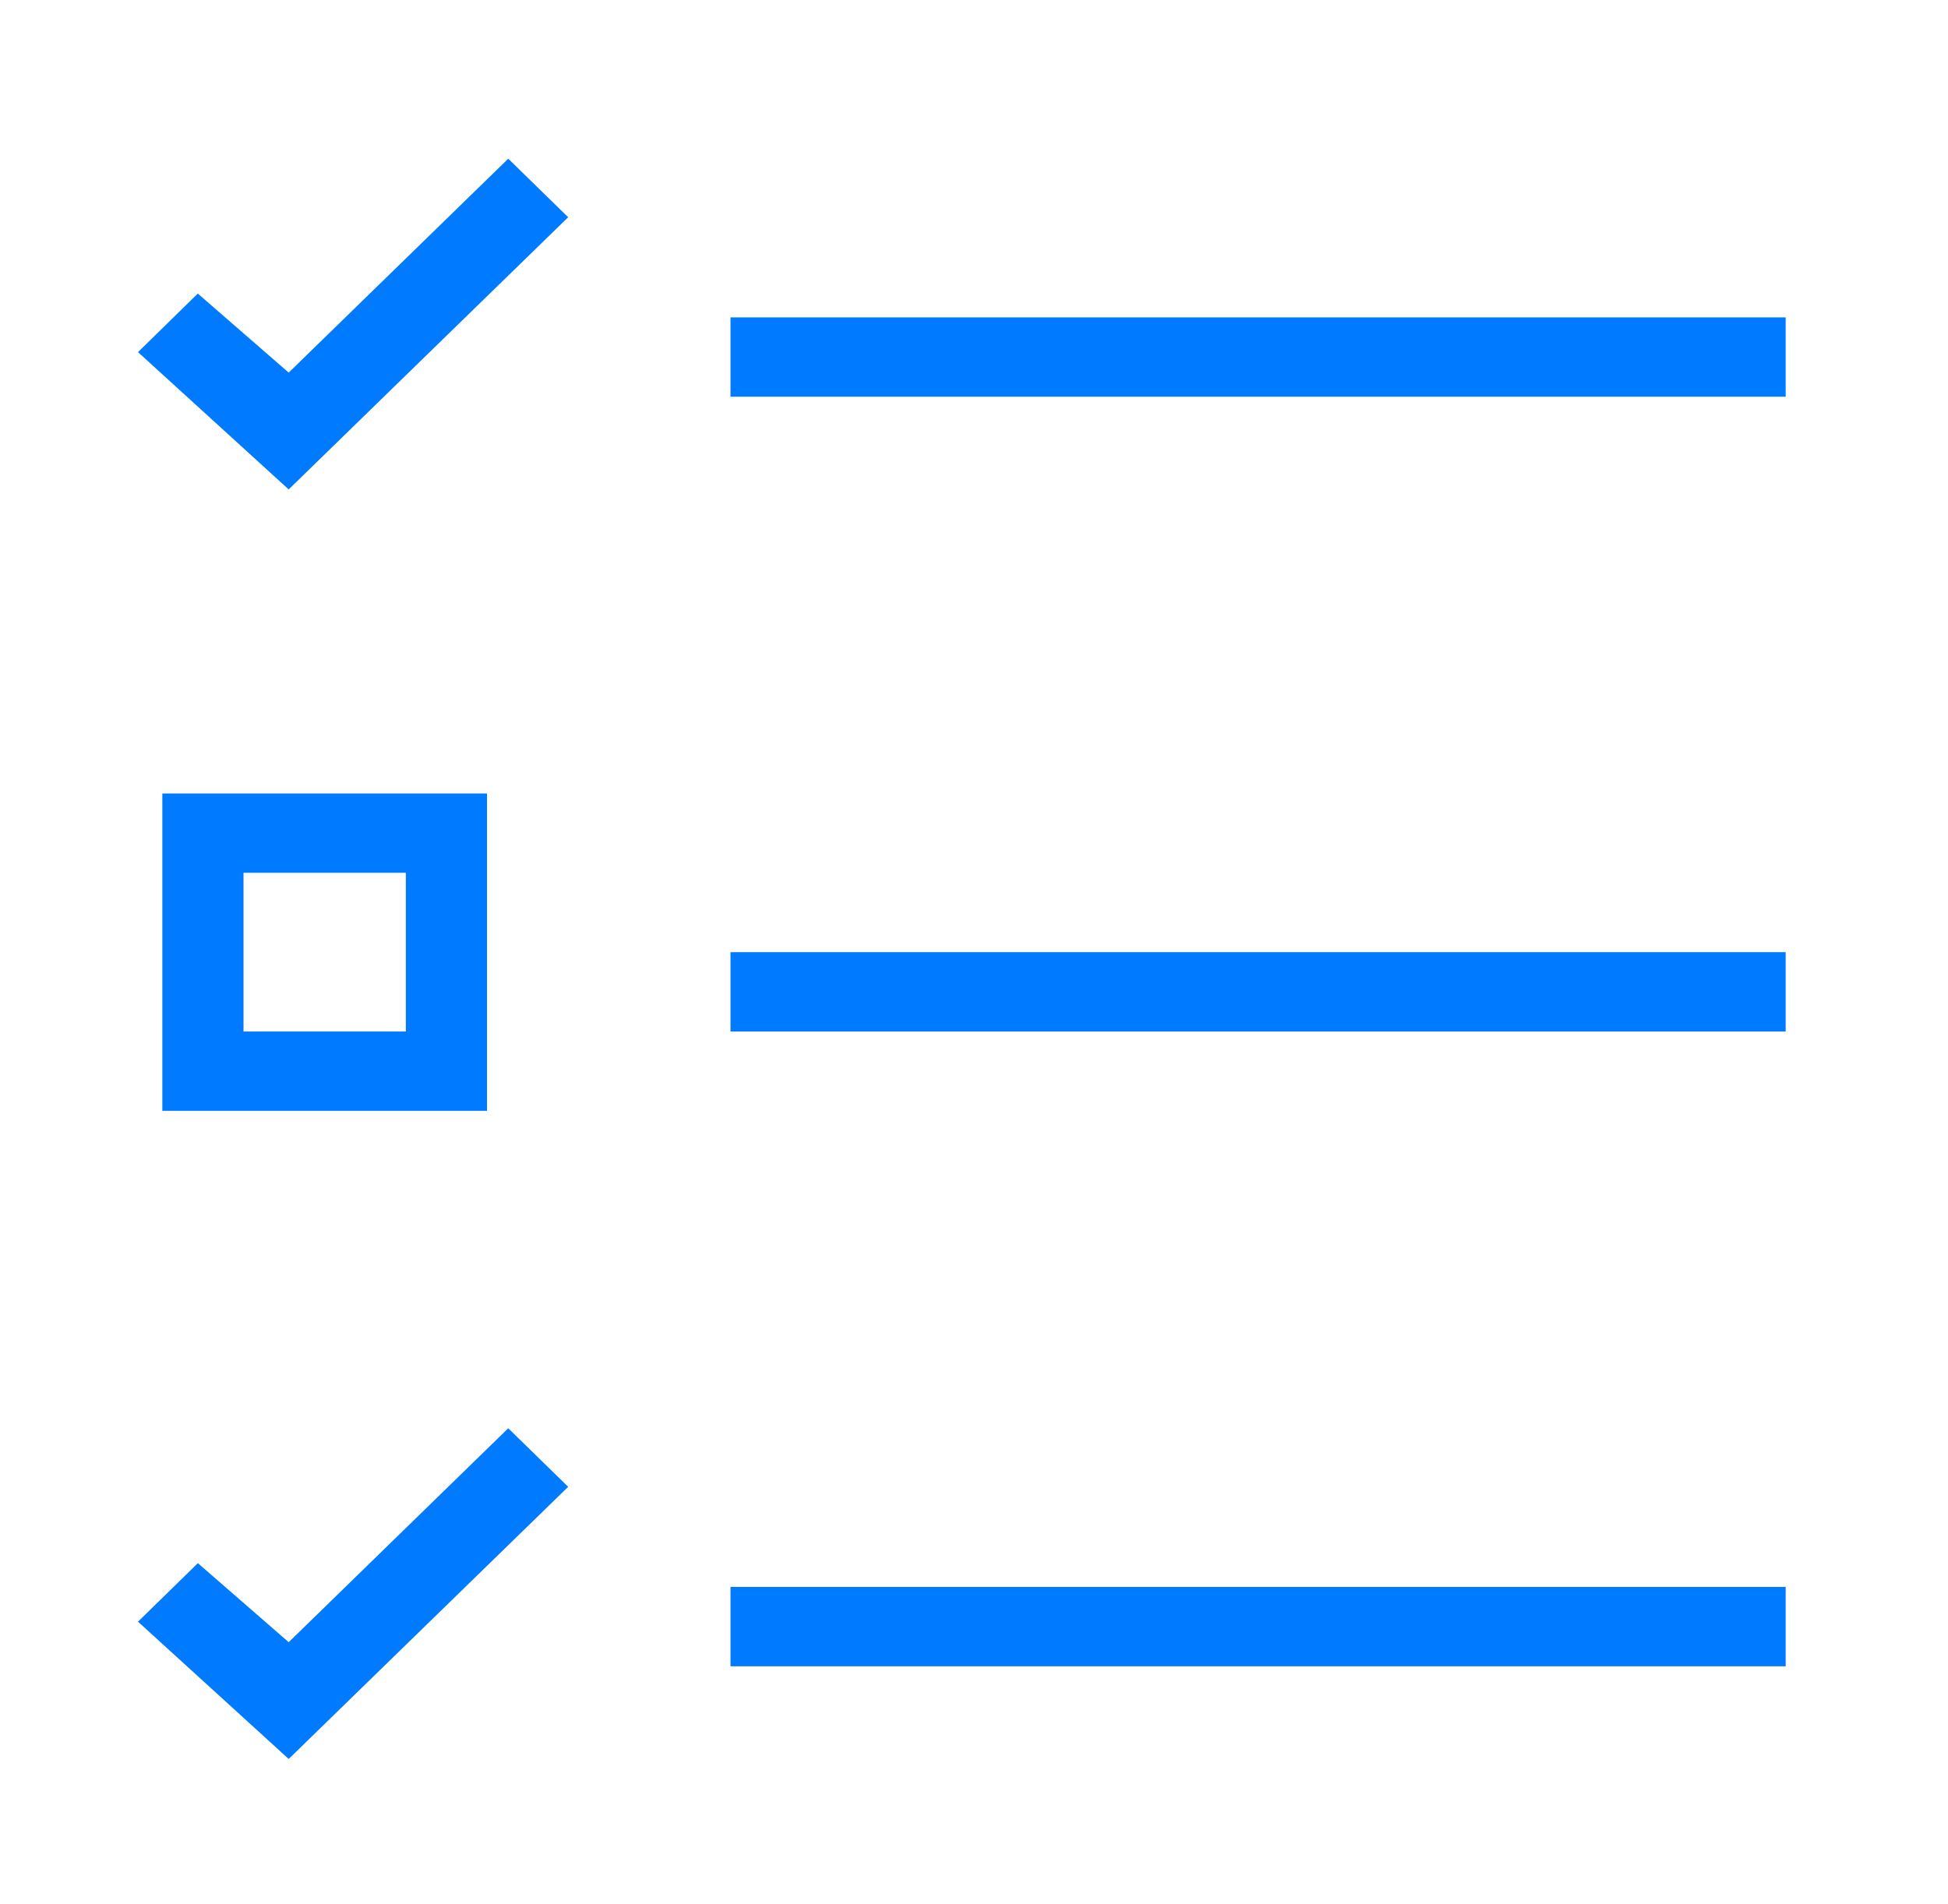 <svg width="45" height="44" viewBox="0 0 45 44" fill="none" xmlns="http://www.w3.org/2000/svg">
<g clip-path="url(#clip0_45_993)">
<path d="M41.25 9.166H16.875V7.333H41.25V9.166ZM41.25 36.666H16.875V38.5H41.25V36.666ZM41.25 22H16.875V23.833H41.25V22ZM11.25 25.666H3.75V18.333H11.25V25.666ZM9.375 20.166H5.625V23.833H9.375V20.166ZM4.571 36.117L3.188 37.469L6.669 40.641L13.125 34.353L11.741 33L6.669 37.943L4.571 36.117ZM11.741 3.667L6.669 8.609L4.569 6.783L3.188 8.136L6.669 11.308L13.125 5.019L11.741 3.667Z" fill="#007AFF"/>
</g>
<defs>
<clipPath id="clip0_45_993">
<rect width="45" height="44" fill="white"/>
</clipPath>
</defs>
</svg>
